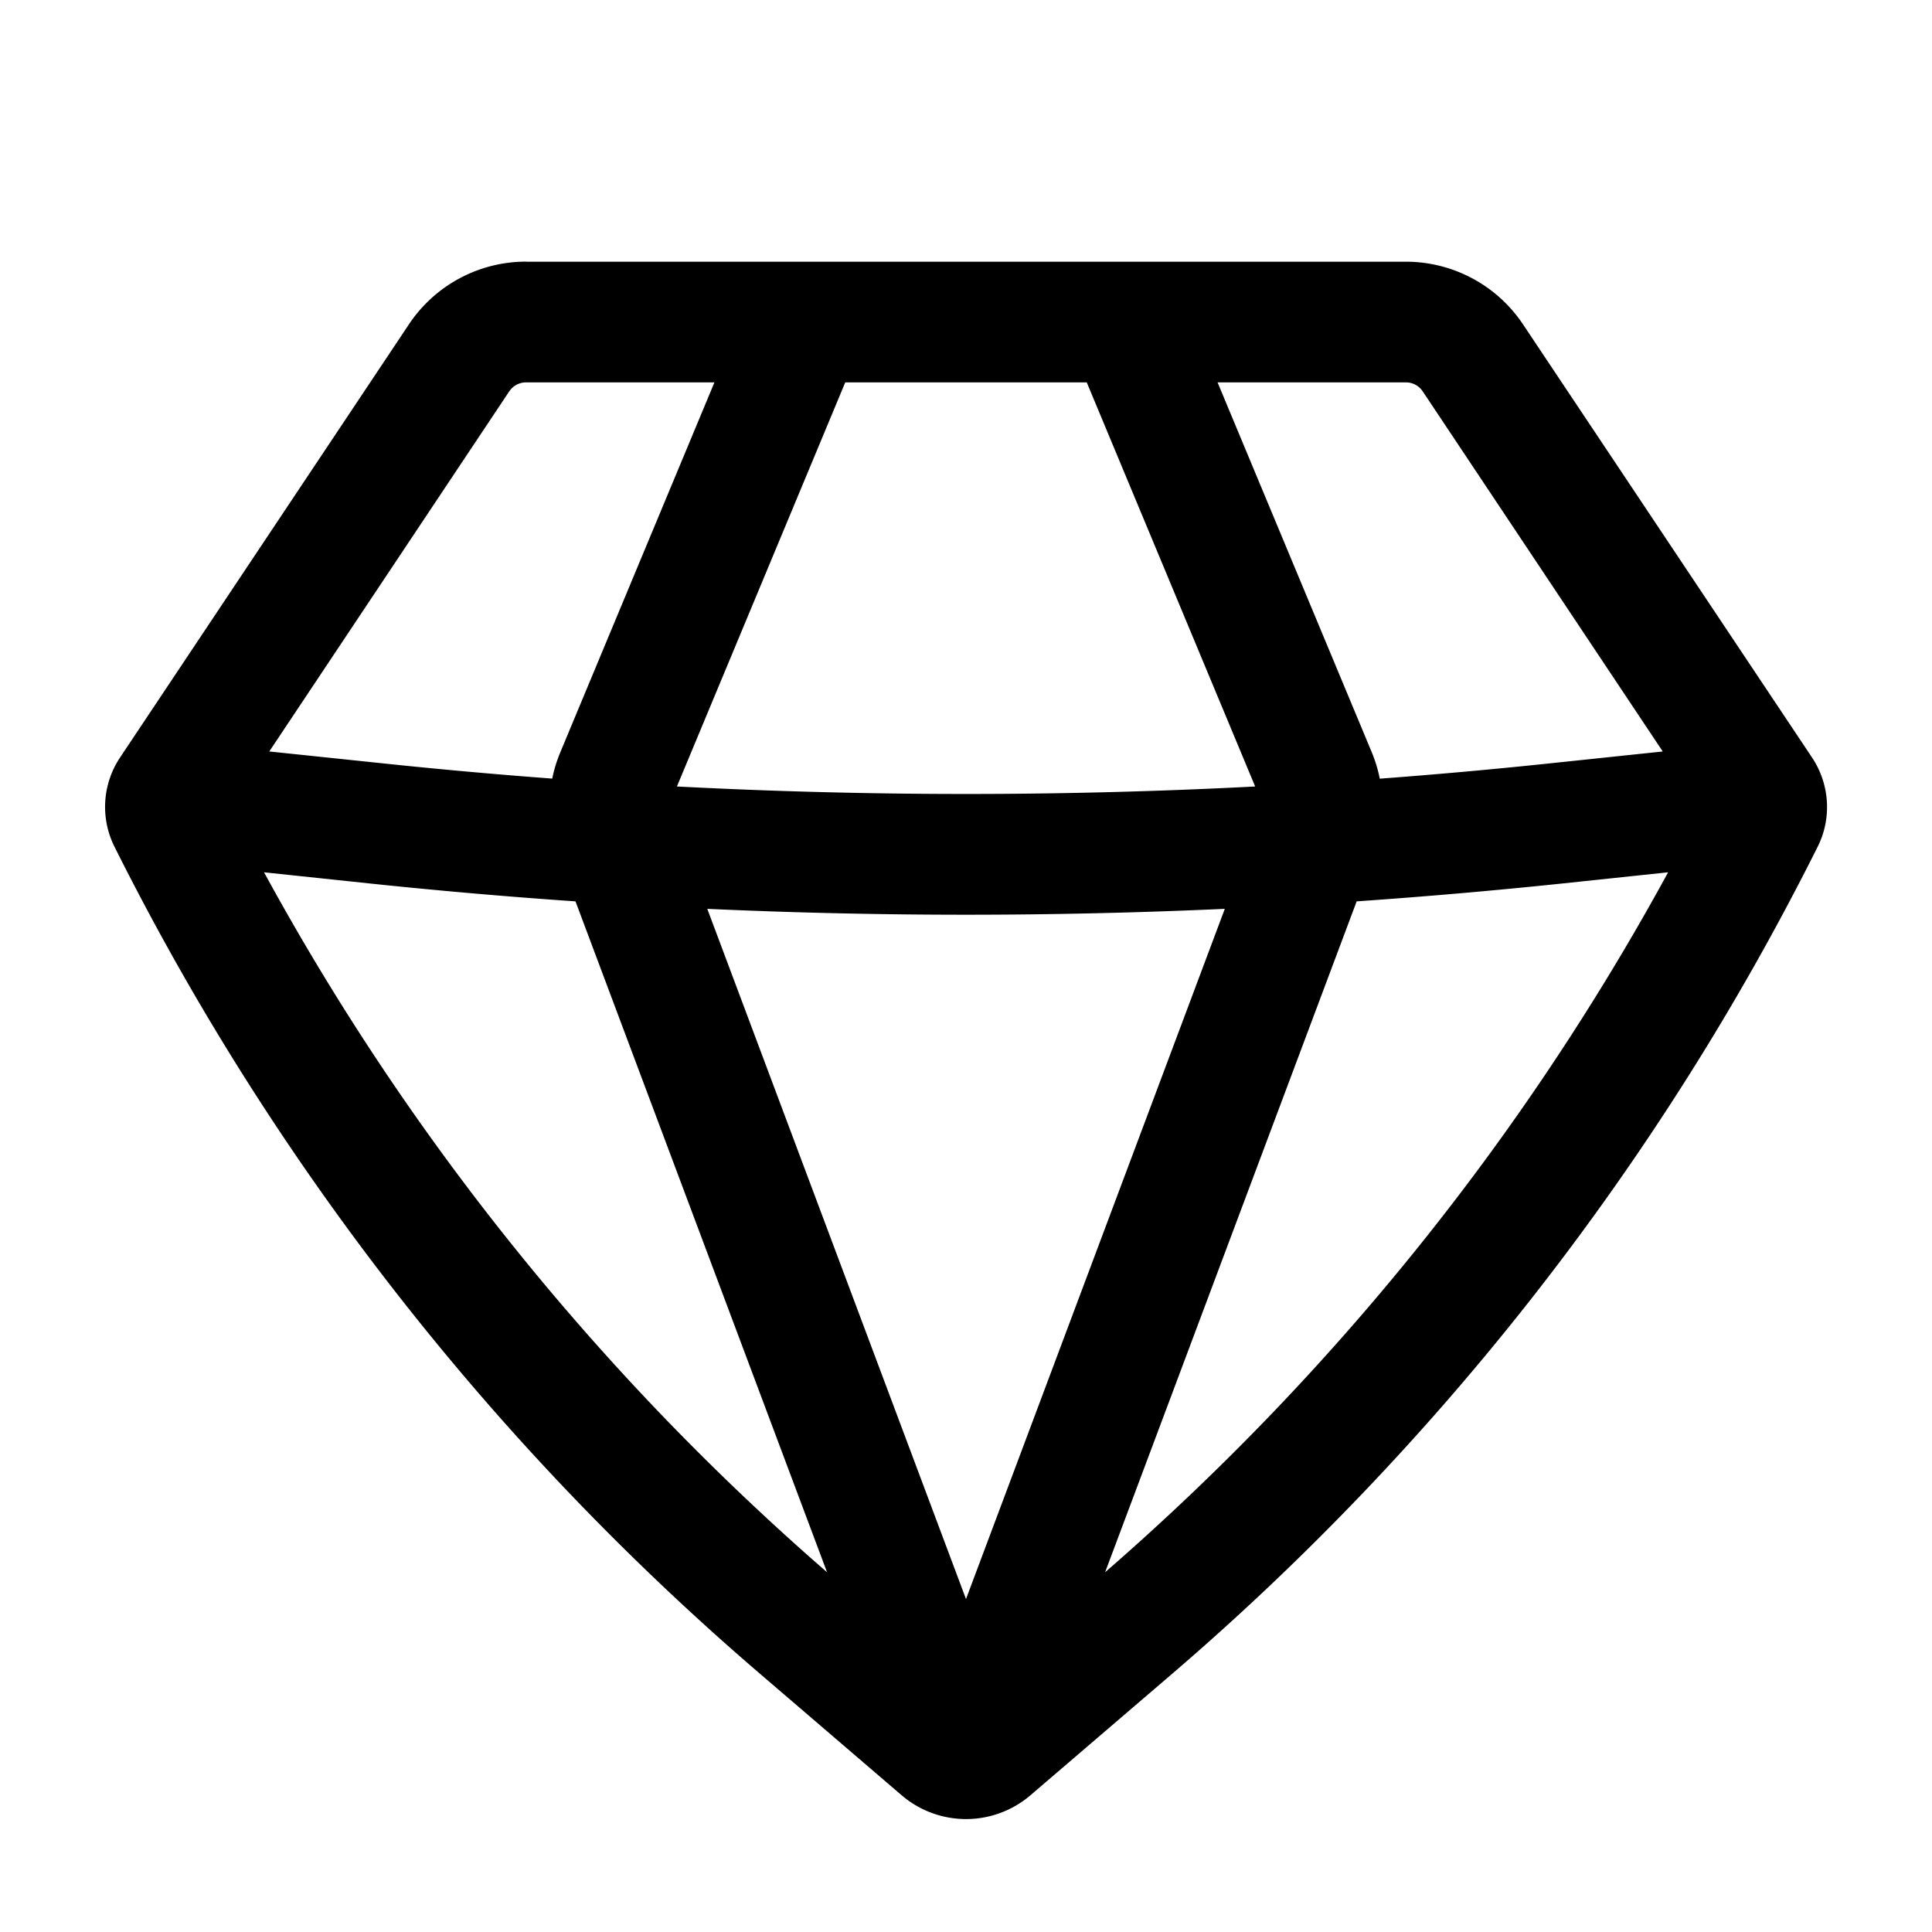 <svg width="46" height="46" fill="currentColor" viewBox="0 0 24 24" xmlns="http://www.w3.org/2000/svg">
  <path fill-rule="evenodd" d="M6.535 3.25a1.75 1.75 0 0 0-1.456.78L1.49 9.412c-.219.33-.245.752-.068 1.106A32.952 32.952 0 0 0 9.45 20.8l1.75 1.501a1.23 1.23 0 0 0 1.601 0l1.75-1.5a32.951 32.951 0 0 0 8.029-10.283c.177-.354.15-.776-.069-1.106L18.92 4.03a1.75 1.75 0 0 0-1.455-.779H6.535Zm-.208 1.611a.25.25 0 0 1 .208-.111h2.34L6.96 9.346a1.75 1.75 0 0 0-.1.326 69.284 69.284 0 0 1-2.11-.19l-1.405-.147L6.327 4.86ZM3.28 10.836a31.45 31.45 0 0 0 6.994 8.695l-3.125-8.334a70.78 70.78 0 0 1-2.554-.222l-1.315-.139Zm5.506.454L12 19.864l3.215-8.574a70.793 70.793 0 0 1-6.43 0Zm8.067-.093-3.125 8.334a31.45 31.45 0 0 0 6.994-8.695l-1.315.139c-.85.089-1.701.163-2.554.222Zm3.803-1.862-1.406.148a69.27 69.27 0 0 1-2.11.19 1.747 1.747 0 0 0-.099-.327L15.125 4.75h2.34a.25.25 0 0 1 .208.111l2.982 4.474Zm-5.063.435c-2.393.124-4.79.124-7.184 0L10.5 4.75h3l2.092 5.02Z" clip-rule="evenodd"></path>
</svg>